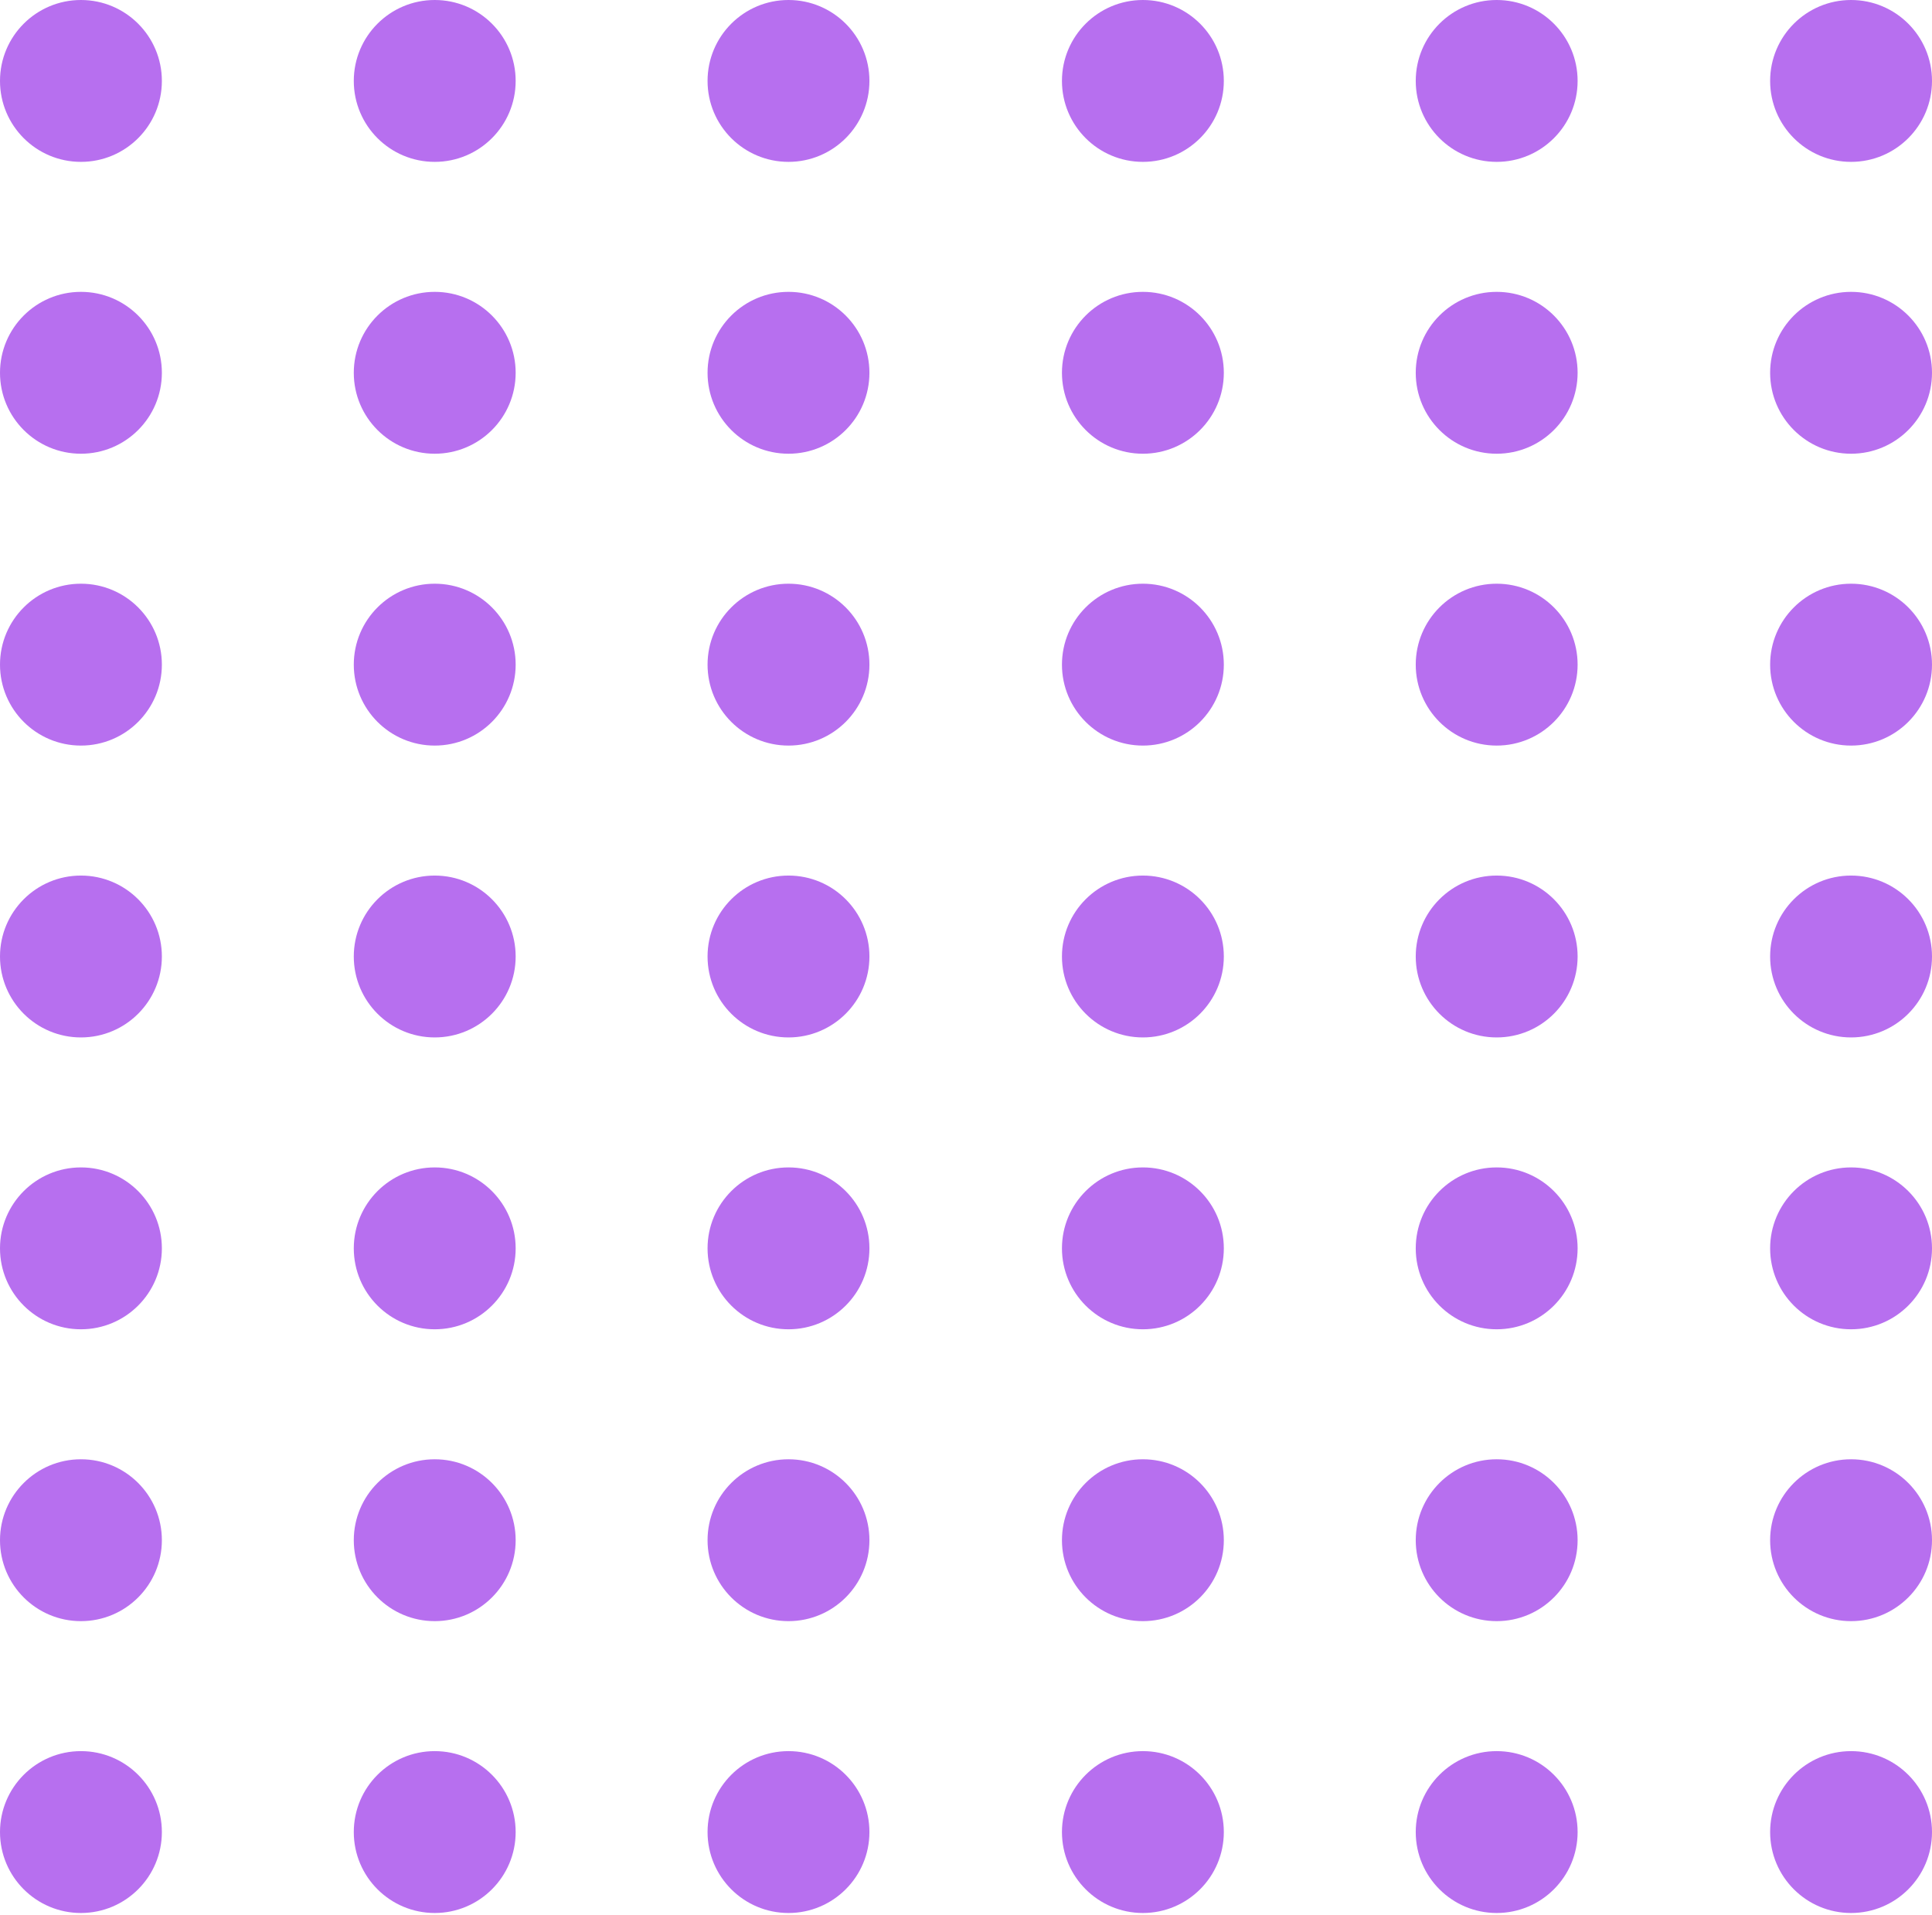 <svg width="341" height="338" viewBox="0 0 341 338" fill="none" xmlns="http://www.w3.org/2000/svg">
<path d="M14.285 28.57C22.175 28.57 28.57 22.174 28.57 14.285C28.57 6.396 22.175 0 14.285 0C6.396 0 0 6.396 0 14.285C0 22.174 6.396 28.57 14.285 28.57Z" fill="#B76FEF"/>
<path d="M76.729 28.57C84.618 28.57 91.014 22.174 91.014 14.285C91.014 6.396 84.618 0 76.729 0C68.839 0 62.444 6.396 62.444 14.285C62.444 22.174 68.839 28.57 76.729 28.57Z" fill="#B76FEF"/>
<path d="M139.17 28.57C147.06 28.57 153.455 22.174 153.455 14.285C153.455 6.396 147.06 0 139.17 0C131.281 0 124.885 6.396 124.885 14.285C124.885 22.174 131.281 28.57 139.17 28.57Z" fill="#B76FEF"/>
<path d="M201.721 28.57C209.61 28.57 216.006 22.174 216.006 14.285C216.006 6.396 209.61 0 201.721 0C193.832 0 187.436 6.396 187.436 14.285C187.436 22.174 193.832 28.57 201.721 28.57Z" fill="#B76FEF"/>
<path d="M264.166 28.57C272.055 28.57 278.45 22.174 278.45 14.285C278.45 6.396 272.055 0 264.166 0C256.276 0 249.88 6.396 249.88 14.285C249.88 22.174 256.276 28.57 264.166 28.57Z" fill="#B76FEF"/>
<path d="M326.715 28.57C334.604 28.57 341 22.174 341 14.285C341 6.396 334.604 0 326.715 0C318.825 0 312.43 6.396 312.43 14.285C312.43 22.174 318.825 28.57 326.715 28.57Z" fill="#B76FEF"/>
<path d="M14.285 80.083C22.175 80.083 28.57 73.687 28.57 65.798C28.57 57.908 22.175 51.513 14.285 51.513C6.396 51.513 0 57.908 0 65.798C0 73.687 6.396 80.083 14.285 80.083Z" fill="#B76FEF"/>
<path d="M76.729 80.083C84.618 80.083 91.014 73.687 91.014 65.798C91.014 57.908 84.618 51.513 76.729 51.513C68.839 51.513 62.444 57.908 62.444 65.798C62.444 73.687 68.839 80.083 76.729 80.083Z" fill="#B76FEF"/>
<path d="M139.17 80.083C147.06 80.083 153.455 73.687 153.455 65.798C153.455 57.908 147.06 51.513 139.17 51.513C131.281 51.513 124.885 57.908 124.885 65.798C124.885 73.687 131.281 80.083 139.17 80.083Z" fill="#B76FEF"/>
<path d="M201.721 80.083C209.61 80.083 216.006 73.687 216.006 65.798C216.006 57.908 209.61 51.513 201.721 51.513C193.832 51.513 187.436 57.908 187.436 65.798C187.436 73.687 193.832 80.083 201.721 80.083Z" fill="#B76FEF"/>
<path d="M264.166 80.083C272.055 80.083 278.45 73.687 278.45 65.798C278.45 57.908 272.055 51.513 264.166 51.513C256.276 51.513 249.88 57.908 249.88 65.798C249.88 73.687 256.276 80.083 264.166 80.083Z" fill="#B76FEF"/>
<path d="M326.715 80.083C334.604 80.083 341 73.687 341 65.798C341 57.908 334.604 51.513 326.715 51.513C318.825 51.513 312.43 57.908 312.43 65.798C312.43 73.687 318.825 80.083 326.715 80.083Z" fill="#B76FEF"/>
<path d="M14.285 131.595C22.175 131.595 28.57 125.2 28.57 117.31C28.57 109.421 22.175 103.025 14.285 103.025C6.396 103.025 0 109.421 0 117.31C0 125.2 6.396 131.595 14.285 131.595Z" fill="#B76FEF"/>
<path d="M76.729 131.595C84.618 131.595 91.014 125.2 91.014 117.31C91.014 109.421 84.618 103.025 76.729 103.025C68.839 103.025 62.444 109.421 62.444 117.31C62.444 125.2 68.839 131.595 76.729 131.595Z" fill="#B76FEF"/>
<path d="M139.17 131.595C147.06 131.595 153.455 125.2 153.455 117.31C153.455 109.421 147.06 103.025 139.17 103.025C131.281 103.025 124.885 109.421 124.885 117.31C124.885 125.2 131.281 131.595 139.17 131.595Z" fill="#B76FEF"/>
<path d="M201.721 131.595C209.61 131.595 216.006 125.2 216.006 117.31C216.006 109.421 209.61 103.025 201.721 103.025C193.832 103.025 187.436 109.421 187.436 117.31C187.436 125.2 193.832 131.595 201.721 131.595Z" fill="#B76FEF"/>
<path d="M264.166 131.595C272.055 131.595 278.45 125.2 278.45 117.31C278.45 109.421 272.055 103.025 264.166 103.025C256.276 103.025 249.88 109.421 249.88 117.31C249.88 125.2 256.276 131.595 264.166 131.595Z" fill="#B76FEF"/>
<path d="M326.715 131.595C334.604 131.595 341 125.2 341 117.31C341 109.421 334.604 103.025 326.715 103.025C318.825 103.025 312.43 109.421 312.43 117.31C312.43 125.2 318.825 131.595 326.715 131.595Z" fill="#B76FEF"/>
<path d="M14.285 183.108C22.175 183.108 28.57 176.712 28.57 168.823C28.57 160.933 22.175 154.538 14.285 154.538C6.396 154.538 0 160.933 0 168.823C0 176.712 6.396 183.108 14.285 183.108Z" fill="#B76FEF"/>
<path d="M76.729 183.108C84.618 183.108 91.014 176.712 91.014 168.823C91.014 160.933 84.618 154.538 76.729 154.538C68.839 154.538 62.444 160.933 62.444 168.823C62.444 176.712 68.839 183.108 76.729 183.108Z" fill="#B76FEF"/>
<path d="M139.17 183.108C147.06 183.108 153.455 176.712 153.455 168.823C153.455 160.933 147.06 154.538 139.17 154.538C131.281 154.538 124.885 160.933 124.885 168.823C124.885 176.712 131.281 183.108 139.17 183.108Z" fill="#B76FEF"/>
<path d="M201.721 183.108C209.61 183.108 216.006 176.712 216.006 168.823C216.006 160.933 209.61 154.538 201.721 154.538C193.832 154.538 187.436 160.933 187.436 168.823C187.436 176.712 193.832 183.108 201.721 183.108Z" fill="#B76FEF"/>
<path d="M264.166 183.108C272.055 183.108 278.45 176.712 278.45 168.823C278.45 160.933 272.055 154.538 264.166 154.538C256.276 154.538 249.88 160.933 249.88 168.823C249.88 176.712 256.276 183.108 264.166 183.108Z" fill="#B76FEF"/>
<path d="M326.715 183.108C334.604 183.108 341 176.712 341 168.823C341 160.933 334.604 154.538 326.715 154.538C318.825 154.538 312.43 160.933 312.43 168.823C312.43 176.712 318.825 183.108 326.715 183.108Z" fill="#B76FEF"/>
<path d="M14.285 234.62C22.175 234.62 28.57 228.225 28.57 220.335C28.57 212.446 22.175 206.05 14.285 206.05C6.396 206.05 0 212.446 0 220.335C0 228.225 6.396 234.62 14.285 234.62Z" fill="#B76FEF"/>
<path d="M76.729 234.62C84.618 234.62 91.014 228.225 91.014 220.335C91.014 212.446 84.618 206.05 76.729 206.05C68.839 206.05 62.444 212.446 62.444 220.335C62.444 228.225 68.839 234.62 76.729 234.62Z" fill="#B76FEF"/>
<path d="M139.17 234.62C147.06 234.62 153.455 228.225 153.455 220.335C153.455 212.446 147.06 206.05 139.17 206.05C131.281 206.05 124.885 212.446 124.885 220.335C124.885 228.225 131.281 234.62 139.17 234.62Z" fill="#B76FEF"/>
<path d="M201.721 234.62C209.61 234.62 216.006 228.225 216.006 220.335C216.006 212.446 209.61 206.05 201.721 206.05C193.832 206.05 187.436 212.446 187.436 220.335C187.436 228.225 193.832 234.62 201.721 234.62Z" fill="#B76FEF"/>
<path d="M264.166 234.62C272.055 234.62 278.45 228.225 278.45 220.335C278.45 212.446 272.055 206.05 264.166 206.05C256.276 206.05 249.88 212.446 249.88 220.335C249.88 228.225 256.276 234.62 264.166 234.62Z" fill="#B76FEF"/>
<path d="M326.715 234.62C334.604 234.62 341 228.225 341 220.335C341 212.446 334.604 206.05 326.715 206.05C318.825 206.05 312.43 212.446 312.43 220.335C312.43 228.225 318.825 234.62 326.715 234.62Z" fill="#B76FEF"/>
<path d="M14.285 286.133C22.175 286.133 28.57 279.737 28.57 271.848C28.57 263.959 22.175 257.563 14.285 257.563C6.396 257.563 0 263.959 0 271.848C0 279.737 6.396 286.133 14.285 286.133Z" fill="#B76FEF"/>
<path d="M76.729 286.133C84.618 286.133 91.014 279.737 91.014 271.848C91.014 263.959 84.618 257.563 76.729 257.563C68.839 257.563 62.444 263.959 62.444 271.848C62.444 279.737 68.839 286.133 76.729 286.133Z" fill="#B76FEF"/>
<path d="M139.17 286.133C147.06 286.133 153.455 279.737 153.455 271.848C153.455 263.959 147.06 257.563 139.17 257.563C131.281 257.563 124.885 263.959 124.885 271.848C124.885 279.737 131.281 286.133 139.17 286.133Z" fill="#B76FEF"/>
<path d="M201.721 286.133C209.61 286.133 216.006 279.737 216.006 271.848C216.006 263.959 209.61 257.563 201.721 257.563C193.832 257.563 187.436 263.959 187.436 271.848C187.436 279.737 193.832 286.133 201.721 286.133Z" fill="#B76FEF"/>
<path d="M264.166 286.133C272.055 286.133 278.45 279.737 278.45 271.848C278.45 263.959 272.055 257.563 264.166 257.563C256.276 257.563 249.88 263.959 249.88 271.848C249.88 279.737 256.276 286.133 264.166 286.133Z" fill="#B76FEF"/>
<path d="M326.715 286.133C334.604 286.133 341 279.737 341 271.848C341 263.959 334.604 257.563 326.715 257.563C318.825 257.563 312.43 263.959 312.43 271.848C312.43 279.737 318.825 286.133 326.715 286.133Z" fill="#B76FEF"/>
<path d="M14.285 337.645C22.175 337.645 28.57 331.25 28.57 323.36C28.57 315.471 22.175 309.075 14.285 309.075C6.396 309.075 0 315.471 0 323.36C0 331.25 6.396 337.645 14.285 337.645Z" fill="#B76FEF"/>
<path d="M76.729 337.645C84.618 337.645 91.014 331.25 91.014 323.36C91.014 315.471 84.618 309.075 76.729 309.075C68.839 309.075 62.444 315.471 62.444 323.36C62.444 331.25 68.839 337.645 76.729 337.645Z" fill="#B76FEF"/>
<path d="M139.17 337.645C147.06 337.645 153.455 331.25 153.455 323.36C153.455 315.471 147.06 309.075 139.17 309.075C131.281 309.075 124.885 315.471 124.885 323.36C124.885 331.25 131.281 337.645 139.17 337.645Z" fill="#B76FEF"/>
<path d="M201.721 337.645C209.61 337.645 216.006 331.25 216.006 323.36C216.006 315.471 209.61 309.075 201.721 309.075C193.832 309.075 187.436 315.471 187.436 323.36C187.436 331.25 193.832 337.645 201.721 337.645Z" fill="#B76FEF"/>
<path d="M264.166 337.645C272.055 337.645 278.45 331.25 278.45 323.36C278.45 315.471 272.055 309.075 264.166 309.075C256.276 309.075 249.88 315.471 249.88 323.36C249.88 331.25 256.276 337.645 264.166 337.645Z" fill="#B76FEF"/>
<path d="M326.715 337.645C334.604 337.645 341 331.25 341 323.36C341 315.471 334.604 309.075 326.715 309.075C318.825 309.075 312.43 315.471 312.43 323.36C312.43 331.25 318.825 337.645 326.715 337.645Z" fill="#B76FEF"/>
</svg>
